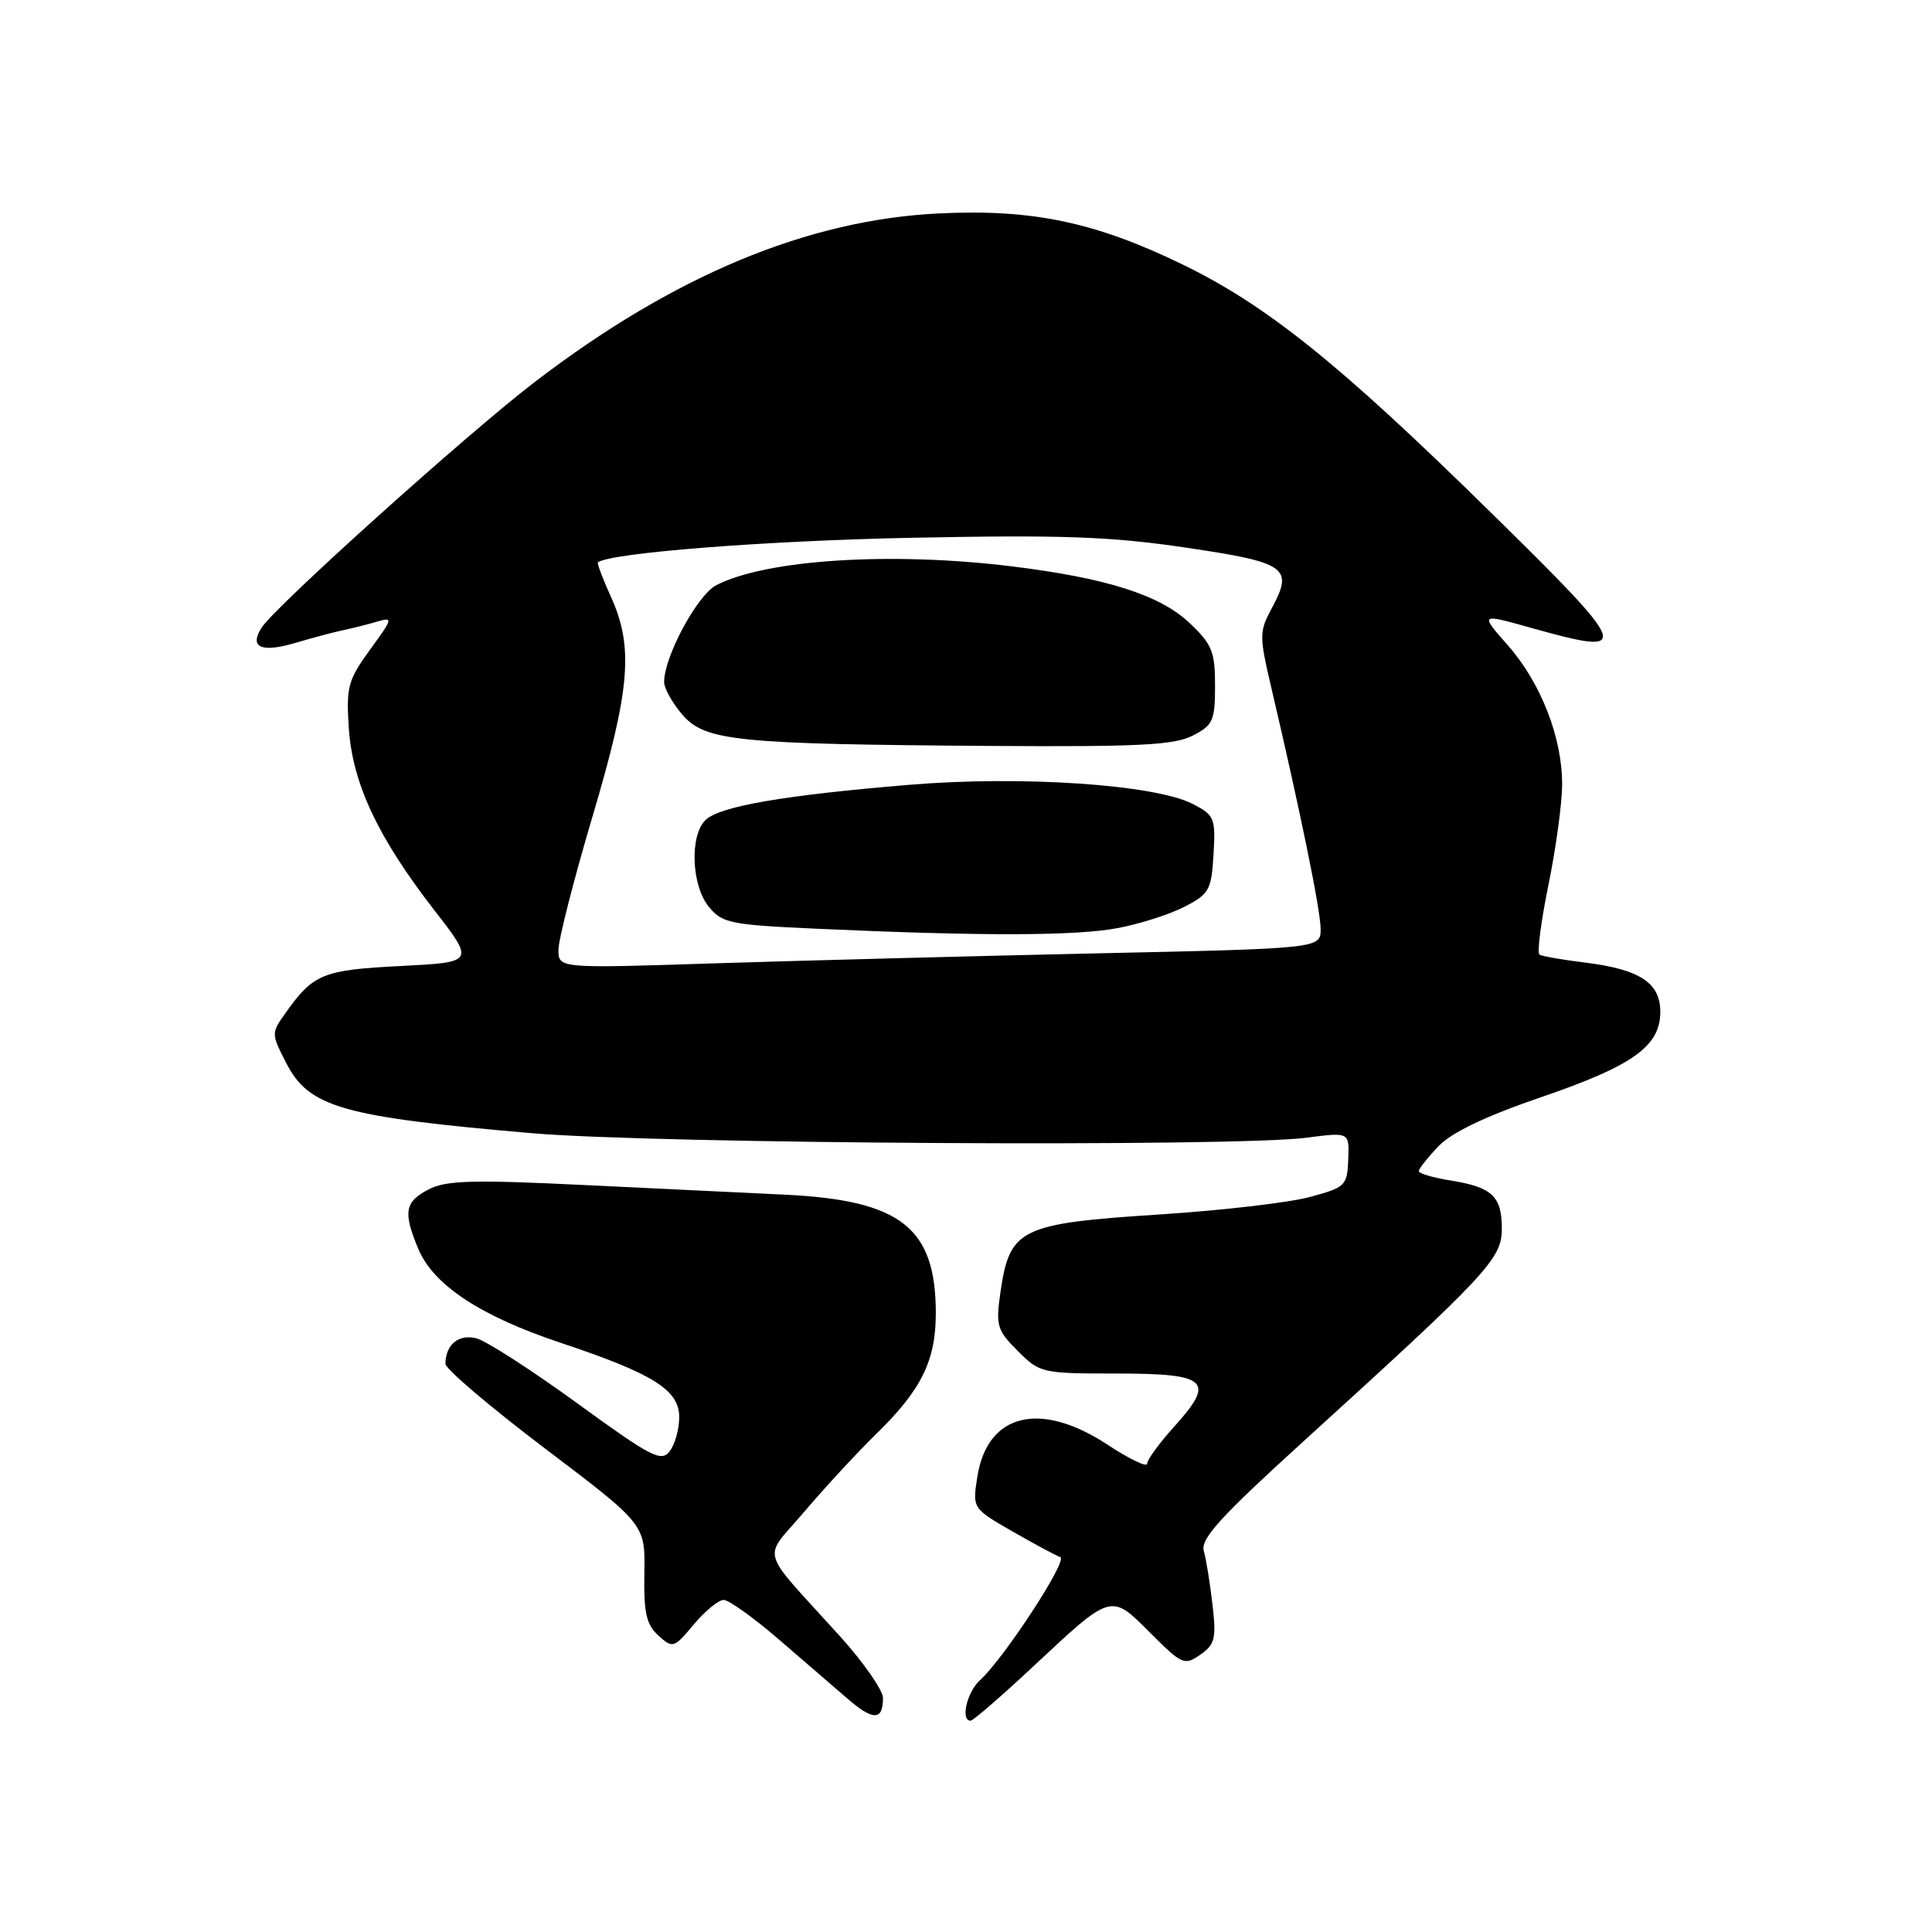 <?xml version="1.0" encoding="UTF-8" standalone="no"?>
<!DOCTYPE svg PUBLIC "-//W3C//DTD SVG 1.1//EN" "http://www.w3.org/Graphics/SVG/1.1/DTD/svg11.dtd" >
<svg xmlns="http://www.w3.org/2000/svg" xmlns:xlink="http://www.w3.org/1999/xlink" version="1.1" viewBox="0 0 256 256">
 <g >
 <path fill="currentColor"
d=" M 117.00 225.00 C 117.00 223.96 114.43 220.28 111.30 216.81 C 100.38 204.73 101.00 206.89 106.60 200.28 C 109.30 197.10 113.58 192.47 116.11 190.00 C 122.08 184.18 124.00 180.29 124.00 174.02 C 124.00 162.67 119.38 159.04 104.00 158.30 C 99.33 158.08 87.42 157.50 77.55 157.03 C 62.60 156.30 59.13 156.40 56.80 157.60 C 53.63 159.24 53.39 160.61 55.42 165.47 C 57.43 170.28 63.66 174.39 74.32 177.94 C 86.60 182.04 90.00 184.18 90.00 187.79 C 90.00 189.35 89.44 191.37 88.75 192.28 C 87.63 193.77 86.35 193.11 76.50 185.95 C 70.45 181.55 64.44 177.68 63.14 177.34 C 60.79 176.73 59.05 178.15 59.02 180.71 C 59.01 181.38 64.96 186.44 72.25 191.96 C 85.50 201.99 85.50 201.99 85.38 208.46 C 85.29 213.73 85.64 215.26 87.24 216.72 C 89.15 218.44 89.30 218.40 91.93 215.25 C 93.42 213.46 95.21 212.00 95.89 212.00 C 96.57 212.00 99.87 214.36 103.22 217.25 C 106.56 220.14 110.69 223.70 112.39 225.16 C 115.72 228.02 117.00 227.98 117.00 225.00 Z  M 136.75 220.96 C 147.40 211.01 147.14 211.09 152.42 216.37 C 156.63 220.58 156.96 220.72 159.05 219.25 C 160.99 217.90 161.18 217.10 160.66 212.61 C 160.34 209.80 159.82 206.60 159.51 205.50 C 159.06 203.90 161.71 200.99 172.70 191.00 C 197.22 168.71 199.00 166.80 199.00 162.79 C 199.00 158.51 197.71 157.30 192.20 156.42 C 189.89 156.05 188.00 155.49 188.00 155.18 C 188.00 154.86 189.18 153.38 190.62 151.87 C 192.37 150.04 196.86 147.90 204.15 145.40 C 216.38 141.22 220.00 138.63 220.00 134.07 C 220.00 130.23 217.29 128.45 210.06 127.55 C 207.06 127.18 204.33 126.71 203.99 126.49 C 203.65 126.28 204.18 122.15 205.17 117.30 C 206.16 112.46 206.98 106.47 206.99 104.00 C 207.02 97.77 204.19 90.50 199.80 85.51 C 196.09 81.29 196.09 81.29 202.79 83.17 C 216.53 87.02 216.27 86.29 197.22 67.59 C 177.33 48.06 167.75 40.39 156.52 34.96 C 145.04 29.41 136.73 27.68 124.42 28.28 C 106.98 29.12 89.23 36.53 70.80 50.66 C 61.79 57.57 36.37 80.44 34.64 83.20 C 32.99 85.83 34.65 86.52 39.28 85.15 C 41.60 84.46 44.40 83.72 45.50 83.50 C 46.60 83.27 48.56 82.78 49.86 82.40 C 52.14 81.73 52.10 81.87 49.02 86.10 C 46.10 90.12 45.86 91.02 46.22 96.50 C 46.71 103.81 50.06 110.94 57.52 120.57 C 62.90 127.50 62.90 127.50 53.10 128.00 C 42.81 128.52 41.53 129.04 37.91 134.12 C 35.92 136.92 35.92 136.93 37.91 140.82 C 40.92 146.73 45.32 147.99 70.55 150.16 C 86.88 151.57 163.62 152.01 173.15 150.75 C 178.80 150.01 178.80 150.01 178.65 153.64 C 178.51 157.13 178.29 157.34 173.50 158.62 C 170.75 159.36 161.89 160.39 153.82 160.91 C 135.11 162.12 133.79 162.76 132.56 171.26 C 131.93 175.66 132.11 176.26 134.86 179.01 C 137.78 181.93 138.07 182.00 147.95 182.00 C 160.06 182.00 161.09 182.94 155.61 189.01 C 153.62 191.21 152.00 193.43 152.00 193.95 C 152.00 194.46 149.65 193.34 146.77 191.44 C 137.83 185.55 130.82 187.27 129.50 195.69 C 128.85 199.87 128.85 199.87 134.17 202.93 C 137.10 204.61 139.95 206.14 140.50 206.33 C 141.55 206.71 133.02 219.77 129.85 222.64 C 128.13 224.19 127.24 228.00 128.61 228.00 C 128.94 228.00 132.61 224.83 136.75 220.96 Z  M 74.00 125.85 C 74.00 124.49 76.03 116.55 78.50 108.22 C 83.51 91.36 83.98 85.76 80.96 79.10 C 79.86 76.68 79.08 74.61 79.23 74.51 C 80.95 73.25 101.37 71.65 120.77 71.26 C 140.77 70.86 147.18 71.09 157.12 72.56 C 170.49 74.54 171.43 75.19 168.53 80.57 C 166.84 83.71 166.84 84.22 168.47 91.19 C 172.30 107.51 174.99 120.64 174.99 123.09 C 175.00 125.68 175.00 125.68 145.10 126.33 C 128.65 126.69 105.93 127.29 94.60 127.65 C 74.00 128.32 74.00 128.32 74.00 125.85 Z  M 148.08 122.98 C 151.03 122.43 155.03 121.15 156.97 120.14 C 160.23 118.46 160.52 117.92 160.80 113.21 C 161.08 108.40 160.92 108.01 158.05 106.53 C 153.07 103.95 135.35 102.75 120.50 103.99 C 103.77 105.38 95.29 106.85 93.46 108.68 C 91.37 110.77 91.62 117.31 93.91 120.14 C 95.67 122.32 96.74 122.54 108.16 123.06 C 129.93 124.05 142.59 124.03 148.08 122.98 Z  M 158.05 97.47 C 160.73 96.09 161.00 95.49 161.00 90.84 C 161.00 86.33 160.60 85.36 157.60 82.53 C 153.67 78.83 146.63 76.59 134.03 75.04 C 118.04 73.08 101.51 74.14 94.91 77.54 C 92.39 78.85 88.00 87.00 88.00 90.38 C 88.00 91.21 89.09 93.15 90.41 94.69 C 93.42 98.19 97.54 98.61 131.30 98.84 C 150.91 98.97 155.62 98.73 158.05 97.47 Z "/>
</g>
</svg>